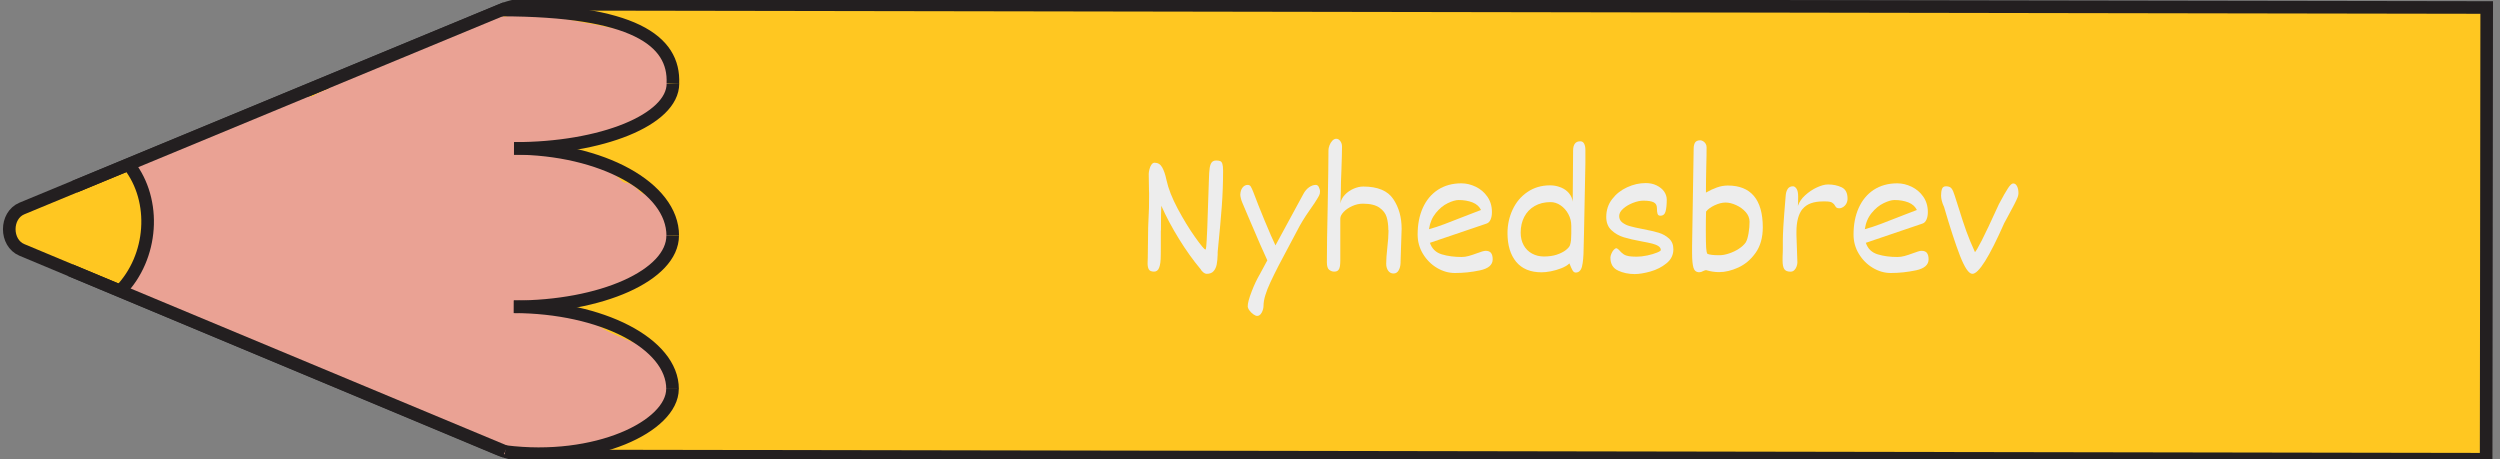 <?xml version="1.0" encoding="UTF-8"?>
<svg id="Layer_1" xmlns="http://www.w3.org/2000/svg" viewBox="0 0 396.7 72.87">
  <rect x="0" y="0" width="396.7" height="72.87" fill="#808080" stroke="none"/>
  <defs>
    <style>
      .cls-1 {
        fill: none;
      }

      .cls-1, .cls-2 {
        stroke: #231f20;
        stroke-miterlimit: 10;
        stroke-width: 2px;
      }

      .cls-2 {
        fill: #ffc721;
      }

      .cls-3 {
        fill: #eaa294;
      }

      .cls-4 {
        fill: #ededed;
      }

      .cls-5 {
        fill: #c18678;
      }
    </style>
  </defs>
  <path class="cls-2" d="M394.59,1.2l-.09,71.67-309.94-.52c-1.91,0-3.8-.39-5.6-1.14L3.48,39.66c-2.68-1.12-2.68-5.46,0-6.58L79.55,1.59c1.47-.61,3.02-.92,4.58-.92l310.46.52Z"/>
  <path class="cls-5" d="M48.98,22.26c-1.11.77-1.73,1.96-2.12,3.28-.18.16-.35.34-.52.51-1.11-.09-2.24.18-3.18.83-.36.25-.67.54-.96.86-.71-.03-1.43.06-2.15.31-3.8,1.32-4.63,5.92-3.94,9.87.62,3.58,2.6,7.34,5.45,9.14.58.36,1.22.66,1.88.86,1.16,1.86,2.98,3.08,5.34,2.98,2.27-.1,4.48-1.47,6.1-3.46.4.11.82.19,1.26.21,4.41.15,6.16-4.97,5.58-9.31.1-2.09-.64-4.22-1.85-5.76-.13-.17-.28-.31-.42-.46.51-.98.61-2.23.04-3.24-.24-.42-.51-.82-.8-1.2,0,0,0,0,0,0-.27-.43-.53-.85-.81-1.27-.64-.98-1.29-1.98-2.09-2.8-1.85-1.9-4.5-2.93-6.8-1.34Z"/>
  <path class="cls-3" d="M78.17,2.17c-.79.12-1.4.54-1.97,1.15-.04.04-.27.3-.45.51-.21.04-.43.15-.63.21-.26.07-.52.12-.79.17-.09.01-.31.05-.39.06-1.18.16-2.4.27-3.53.72-1.29.51-2.17,1.39-3.25,2.3.3-.26-.44.31-.42.3-.22.16-.46.3-.69.44-.35.21-.71.41-1.07.62-.25,0-.51,0-.78.05-1.04.2-2,.78-2.89,1.42-.41-.11-.85-.11-1.28.08-.58.25-1.16.53-1.73.81-.21.1-.43.21-.64.31-.09.05-.76.44-.18.09-.4.24-.87.4-1.3.55-.22.08-.44.14-.65.22-.02,0-.02,0-.04.02-1.4.03-2.48.77-3.43,1.9,0,.01-.02.02-.03.03-.61.22-1.2.46-1.79.76-.22.11-.42.25-.63.38-1.45.14-2.92.16-4.3.76-.75.33-1.49.73-2.19,1.21-.06-.02-.11-.05-.17-.06-1.11-.23-2.06-.05-3.05.6-.58.38-1.14.76-1.74,1.1-.16.09-.31.17-.47.26-.03.01-.19.09-.28.14-.1.04-.24.1-.26.11-.17.07-.35.14-.52.21-.72.29-1.45.55-2.18.8-1.59.55-3.1,1.29-4.63,2.04-.34.17-.68.33-1.03.5-.21.1-.42.21-.63.31-.03.01-.19.09-.29.14-.1.04-.28.13-.31.14-.16.07-.32.13-.49.2-.46.18-.92.38-1.34.65-.06.04-.11.09-.16.13-.83-.47-1.85-.52-2.66.08-1.27.93-1.84,2.87-1.02,4.42.42.8.73,1.54,1.29,2.26.08.1.15.19.23.29.01.02.02.03.03.05.03.08.06.13.08.17.04.13.08.26.11.4.03.13.12.89.12.8.02.33.03.65.03.98,0,.39-.02.78-.04,1.17-.01.19-.02.38-.04.57,0,.06,0,.1-.01.14,0,.05-.02.13-.04.28-.03.21-.07.41-.11.62-.08.42-.18.83-.26,1.24-.18.83-.28,1.68-.43,2.52-.07.42-.18.83-.27,1.24,0,.03-.01.04-.02.06-.04.1-.09.2-.13.29-.02.04-.05.08-.07.12-1.44.31-2.36,2.43-1.93,3.95.51,1.81,1.91,2.55,3.47,2.26.36-.07.7-.2,1.01-.38.17.21.37.4.61.54,1.6.96,3.27,1.32,5.01,1.8.38.1.74.25,1.12.36,0,0,0,.01.02.02.11.11.28.22.41.3.01,0,.02,0,.03.02.12.11.24.22.36.33.4.37.81.76,1.25,1.07,1.4,1.01,3.13,1.05,4.65,1.73.95.42,1.94.77,2.94,1.09.51.77,1.29,1.29,2.22,1.3.81.01,1.13.07,1.93.23.63.12,1.26.22,1.9.32.2.26.43.49.71.65.47.25.86.63,1.29.96.58.45,1.25.75,1.9,1.03,1.09.46,2.24.69,3.35,1.09,2.36.86,4.61,2.07,6.98,2.93,0,0,0,0,0,0,.06.05.11.11.17.15,1.01.84,2.18,1.24,3.31,1.81,1.3.65,2.54,1.45,3.86,2.05,1.33.6,2.73.95,4.07,1.51,2.41,1,4.65,2.34,7.21,2.77,1.85.31,3.97.49,5.78-.3,2.6.48,5.01-.47,7.49-1.3.38-.13.75-.29,1.12-.44,2.15.47,3.92-.39,5.89-1.4,1.77-.91,3.91-1.13,5.04-3.16.84-1.52.78-3.38.66-5.11-.19-2.73-1.7-4.36-3.86-5.28-1.77-.75-3.54-1.46-5.3-2.26-1.59-.73-2.99-1.76-4.53-2.58-1.82-.96-3.78-1.36-5.75-1.75-.52-.1-1.05-.21-1.57-.3.92-.22,1.82-.52,2.73-.77.19.05.38.07.58.07,1,0,1.96-.01,2.95-.2.32-.06.64-.16.95-.28.07.03.13.07.2.09,1.18.37,2.57.24,3.71-.22,1.14-.46,2.05-1.3,3.11-1.91.02-.01.03-.02.04-.02.02,0,.02,0,.05-.02.13-.06.26-.12.38-.17.26-.11.51-.23.77-.34.7-.32,1.4-.64,2.07-1.03,1.15-.67,2.11-1.55,2.75-2.85.64-1.31.97-2.73.59-4.13-.03-1.05-.24-2.08-.66-2.88-.87-1.63-2.34-2.32-3.78-3.07-.2-.21-.4-.43-.61-.62-.59-.55-1.27-.88-1.96-.91-.11-.08-.22-.14-.32-.22-.69-.57-1.4-1.4-2.24-1.91-1.68-1.04-3.54-1.46-5.4-1.89-.86-.2-1.73-.39-2.61-.55.41-.52.61-1.08.67-1.64,2.92-.15,5.88-.62,8.71-1.37,2.8-.73,5.68-2.2,7.29-5.07,1.92-3.42.5-7.24-2.25-9.32-.14-.1-.28-.17-.42-.26-.37-1.06-1.2-1.91-2.49-1.94-2.18-.05-4.46-.76-6.56-1.08-2.21-.34-4.47-1.04-6.78-1.1-2.16-.06-4.5-.33-6.66.03-.53-.34-1.16-.49-1.86-.39Z"/>
  <path class="cls-1" d="M19.06,46.17c5.23-5.37,5.85-14.33,1.38-20.02"/>
  <g>
    <path class="cls-1" d="M79.55,1.59c20.9.04,27.56,4.81,27.22,11.68"/>
    <path class="cls-1" d="M81.56,23.55c13.93.03,25.21-4.57,25.22-10.28"/>
  </g>
  <g>
    <path class="cls-1" d="M81.58,23.54c13.92.03,25.18,6.23,25.17,13.85"/>
    <path class="cls-1" d="M81.53,48.68c13.92.03,25.2-5.02,25.21-11.29"/>
  </g>
  <g>
    <path class="cls-1" d="M81.54,48.68c13.93.03,25.19,5.86,25.18,13.04"/>
    <path class="cls-1" d="M80.15,71.65c14.43,1.83,26.55-4.03,26.56-9.93"/>
  </g>
  <line class="cls-1" x1="11.22" y1="42.9" x2="80.15" y2="71.65"/>
  <line class="cls-1" x1="11.88" y1="29.61" x2="80.25" y2="1.3"/>
  <g>
    <path class="cls-4" d="M184.2,36.58c0,.79,0,1.41,0,1.84s0,.77,0,1.02c0,.25-.01.59-.01,1.03,0,.9-.08,1.56-.25,1.99-.16.43-.43.64-.81.64-.41,0-.68-.11-.82-.33-.14-.22-.21-.55-.21-1,0-.17,0-.47.03-.91l.06-4.79c.07-1.36.11-2.39.13-3.09.02-.7.02-1.45.02-2.25,0-.24,0-.43-.02-.59-.03-.93-.04-1.78-.04-2.53,0-.21.04-.46.11-.74.07-.29.18-.54.32-.74s.3-.31.49-.31c.53,0,.93.24,1.21.73.28.49.51,1.16.69,2.03.29,1.34.88,2.85,1.78,4.54.9,1.68,1.82,3.19,2.75,4.5.94,1.32,1.49,1.98,1.65,1.98.05,0,.09-.17.13-.51.04-.34.09-1.31.16-2.9.06-1.6.15-4.16.26-7.7.02-.8.06-1.41.12-1.82.06-.41.17-.71.33-.91.16-.19.39-.29.7-.29.29,0,.51.03.66.1s.26.21.33.45c.07.23.11.59.11,1.08,0,1.92-.07,3.77-.2,5.57-.13,1.8-.34,4.1-.62,6.9l-.04.45v.37c-.02.61-.07,1.13-.15,1.56-.08.42-.24.78-.49,1.07-.25.29-.61.43-1.09.43-.18,0-.37-.08-.57-.25s-.33-.33-.4-.48c-1.16-1.38-2.3-2.97-3.42-4.78-1.12-1.81-2.06-3.57-2.82-5.29-.04.66-.06,1.97-.06,3.94Z"/>
    <path class="cls-4" d="M209.27,29.68c.12.23.19.48.19.74,0,.22-.05.43-.16.64s-.37.63-.77,1.26c-.04.05-.07.09-.1.13-.02.04-.05.08-.07.11-.18.26-.35.51-.52.75-.43.61-.8,1.18-1.12,1.7s-.66,1.13-1.02,1.84c-.08.16-.48.91-1.19,2.24-1.22,2.24-2.19,4.14-2.92,5.7-.73,1.56-1.09,2.79-1.09,3.67,0,.41-.1.79-.29,1.14-.19.35-.43.53-.72.53-.16,0-.36-.08-.6-.25-.24-.17-.45-.38-.63-.62-.18-.25-.27-.47-.27-.67,0-.5.22-1.28.63-2.35.41-1.07.84-1.96,1.27-2.69l1.21-2.24c-.53-1.11-1.51-3.37-2.95-6.75l-1.01-2.38c-.1-.23-.18-.46-.24-.71s-.09-.44-.09-.59c.02-.46.14-.84.36-1.12.22-.28.49-.42.81-.42.22,0,.38.09.49.26.11.17.25.48.42.91.46,1.24,1.06,2.75,1.8,4.54.74,1.79,1.31,3.08,1.7,3.89l4.44-8.18c.24-.44.53-.79.89-1.04.35-.25.71-.38,1.08-.38.2,0,.36.12.48.35Z"/>
    <path class="cls-4" d="M220.3,36.49c0-.76-.09-1.43-.26-2.02-.17-.59-.56-1.1-1.15-1.52-.6-.42-1.47-.63-2.62-.63-.58,0-1.14.12-1.7.38-.56.25-1.01.56-1.36.93-.35.37-.53.72-.53,1.05v6.66c0,.38-.03.68-.06.91-.03.23-.11.43-.25.6-.14.17-.36.25-.66.25s-.55-.1-.8-.29c-.24-.19-.36-.59-.36-1.18,0-2.1.04-5.07.13-8.94.08-4.25.12-7.2.12-8.85,0-.23.05-.48.16-.77.11-.29.26-.54.45-.74s.4-.31.63-.31c.25,0,.46.12.64.37s.27.53.27.85v.06c0,.74-.03,1.93-.09,3.57-.07,1.45-.1,2.69-.1,3.7l-.07,1.71c.09-.51.33-.97.72-1.38.39-.41.85-.73,1.39-.96.53-.23,1.03-.34,1.51-.34,2.29,0,3.88.66,4.77,1.98s1.33,2.89,1.33,4.72l-.15,4.62c0,.06,0,.32-.02.79-.01.47-.12.87-.31,1.2-.19.33-.46.49-.81.49s-.64-.15-.85-.45c-.21-.3-.31-.67-.31-1.11,0-.61.06-1.47.18-2.56.12-1.06.18-1.87.18-2.45v-.33Z"/>
    <path class="cls-4" d="M236.58,40.12c.18.22.28.56.28,1.02,0,.89-.67,1.47-2.02,1.76s-2.67.42-3.98.42c-.98,0-1.93-.27-2.84-.81-.91-.54-1.65-1.28-2.22-2.22s-.85-1.96-.85-3.07c0-1.6.27-3.01.82-4.23s1.34-2.18,2.39-2.87c1.05-.68,2.29-1.03,3.73-1.03.76,0,1.52.18,2.27.54s1.37.88,1.85,1.57.73,1.5.73,2.44c0,.48-.07.88-.22,1.21-.15.33-.35.53-.61.62l-9.01,3.06c.31.93.93,1.54,1.88,1.83.94.28,1.99.42,3.14.42.38,0,.75-.05,1.13-.16s.82-.25,1.34-.44c.33-.12.6-.22.81-.28s.4-.1.56-.1c.37,0,.64.11.83.33ZM229.29,35.53c.95-.36,2.17-.83,3.66-1.42,1-.4,1.69-.66,2.06-.79-.27-.55-.72-.95-1.35-1.2-.64-.25-1.37-.38-2.2-.38-.47,0-1.04.17-1.73.5-.69.33-1.32.85-1.89,1.55s-.94,1.56-1.09,2.58c.74-.2,1.59-.48,2.55-.84Z"/>
    <path class="cls-4" d="M247.66,29.73c.53.22.97.52,1.3.92s.54.85.6,1.36l.03-4.06.03-4.04c0-.99.38-1.49,1.13-1.49.29,0,.5.13.63.4.13.26.19.58.19.95v2.1s-.04,2.14-.04,2.14l-.18,8.99-.06,2.45c-.01,1.26-.1,2.2-.26,2.84-.16.64-.5.96-1,.96-.2,0-.37-.12-.51-.37-.14-.25-.3-.6-.48-1.08-.33.3-.76.56-1.3.77-.54.21-1.09.37-1.65.48-.57.11-1.06.16-1.47.16-1.78,0-3.12-.56-4.04-1.67-.91-1.11-1.37-2.63-1.37-4.55,0-1.32.27-2.56.81-3.72.54-1.16,1.32-2.1,2.35-2.8s2.22-1.06,3.6-1.06c.6,0,1.16.11,1.69.33ZM247.05,40.4c.6-.2,1.08-.45,1.43-.73s.57-.54.65-.78c.08-.25.13-.51.16-.79.02-.28.04-.61.04-.99v-1.3c0-.64-.15-1.25-.46-1.83-.31-.58-.72-1.04-1.23-1.39-.51-.35-1.04-.52-1.6-.52-.96,0-1.8.21-2.52.62s-1.27.99-1.65,1.72c-.38.73-.57,1.56-.57,2.5,0,.76.16,1.44.48,2.01.32.58.77,1.02,1.33,1.32.57.31,1.2.46,1.89.46.77,0,1.46-.1,2.06-.3Z"/>
    <path class="cls-4" d="M256.75,42.93c-.8-.36-1.21-1.05-1.21-2.06,0-.16.05-.36.15-.6.1-.24.22-.45.37-.62.15-.17.3-.26.45-.26.05,0,.17.08.37.25.26.31.51.54.75.7.24.16.52.26.83.31.31.05.72.08,1.24.08s1.07-.06,1.68-.19c.6-.13,1.11-.28,1.53-.45s.63-.31.63-.41c0-.25-.13-.46-.39-.63-.26-.17-.58-.29-.95-.39s-.93-.21-1.67-.35c-1.16-.21-2.12-.43-2.87-.66-.75-.23-1.4-.6-1.95-1.12-.55-.51-.83-1.21-.83-2.09,0-1.09.31-2.04.94-2.85.63-.82,1.42-1.44,2.39-1.88.97-.44,1.94-.66,2.93-.66.65,0,1.22.12,1.73.37.51.25.91.57,1.19.97.28.4.42.83.42,1.3,0,.75-.06,1.35-.18,1.83s-.4.71-.85.71c-.22,0-.36-.1-.43-.3s-.1-.5-.1-.92c0-.44-.18-.75-.54-.92s-.89-.25-1.61-.25c-.5,0-1.05.12-1.65.35-.61.24-1.12.54-1.55.92s-.64.77-.64,1.18.16.75.49,1.01c.33.26.73.46,1.22.59.49.14,1.16.29,2.01.45,1.05.2,1.9.4,2.55.59.65.2,1.19.51,1.65.93.45.42.68.98.68,1.69,0,.9-.36,1.64-1.09,2.23-.72.59-1.57,1.02-2.54,1.3-.97.27-1.8.41-2.51.41-.95,0-1.83-.18-2.64-.55Z"/>
    <path class="cls-4" d="M270.76,42.87c-.12,0-.23.02-.33.07s-.16.08-.19.08c-.2.12-.4.18-.6.18-.47,0-.77-.24-.92-.71-.14-.48-.22-1.23-.22-2.26v-1.22l.25-15.41c0-.42.08-.76.23-.99s.43-.35.83-.35c.13,0,.27.05.43.14s.29.22.4.39c.11.17.16.35.16.56,0,.84-.01,1.74-.04,2.69-.04,1.62-.06,3.13-.06,4.52.61-.35,1.19-.62,1.76-.82.57-.2,1.14-.3,1.71-.3,1.84,0,3.22.56,4.15,1.67.93,1.11,1.4,2.77,1.4,4.96,0,1.63-.38,2.98-1.14,4.05-.76,1.07-1.67,1.84-2.75,2.33-1.07.49-2.08.73-3.04.73-.67,0-1.35-.1-2.05-.31ZM270.73,39.31c.03.48.1.8.19.96.3.15.93.23,1.91.23.46,0,.97-.09,1.53-.28.56-.18,1.08-.43,1.57-.75.49-.32.85-.66,1.1-1.03.18-.31.32-.79.43-1.42.11-.64.16-1.24.16-1.82s-.21-1.1-.62-1.56c-.42-.47-.93-.83-1.53-1.1s-1.15-.4-1.65-.4c-.53,0-1.1.14-1.73.43-.62.29-1.08.62-1.37,1-.03.78-.04,1.77-.04,2.97,0,1.36.02,2.28.05,2.76Z"/>
    <path class="cls-4" d="M286.04,33.14c-.65.79-.98,2.01-.98,3.65v.5l.15,4.36c0,.16-.04.36-.11.59-.07.23-.19.43-.36.61-.16.17-.37.26-.63.26-.48,0-.8-.14-.98-.41s-.27-.72-.27-1.35c0-.42,0-.85.03-1.3,0-.15.01-.35.01-.59v-1.33c0-.53.03-1.26.08-2.18s.18-2.54.37-4.86c.03-.47.14-.84.33-1.12s.47-.41.83-.41c.2,0,.38.12.56.38.17.25.26.65.26,1.2,0,.84-.01,1.35-.04,1.54.2-.6.58-1.17,1.15-1.69.57-.52,1.19-.94,1.87-1.25.67-.31,1.26-.47,1.76-.47.81,0,1.53.15,2.16.45s.94.9.94,1.8c0,.28-.06.54-.19.78s-.3.42-.5.55c-.2.13-.41.2-.63.2-.19,0-.33-.03-.42-.1-.09-.07-.17-.17-.25-.31-.12-.22-.28-.38-.48-.5-.2-.12-.56-.18-1.07-.18h-.34c-1.51,0-2.59.4-3.24,1.19Z"/>
    <path class="cls-4" d="M305.75,40.12c.18.22.28.56.28,1.02,0,.89-.67,1.47-2.02,1.76-1.35.28-2.67.42-3.98.42-.98,0-1.93-.27-2.84-.81-.91-.54-1.65-1.28-2.22-2.22-.57-.93-.85-1.96-.85-3.07,0-1.6.27-3.01.82-4.23s1.34-2.18,2.39-2.87c1.05-.68,2.29-1.03,3.73-1.03.76,0,1.52.18,2.27.54.75.36,1.37.88,1.85,1.57s.73,1.5.73,2.44c0,.48-.07.88-.22,1.21-.15.33-.35.53-.61.62l-9.01,3.06c.31.93.93,1.54,1.88,1.83s1.99.42,3.14.42c.38,0,.75-.05,1.13-.16.38-.1.82-.25,1.34-.44.33-.12.6-.22.81-.28.21-.07.4-.1.56-.1.37,0,.64.11.83.33ZM298.46,35.53c.95-.36,2.17-.83,3.66-1.42,1-.4,1.69-.66,2.05-.79-.27-.55-.72-.95-1.35-1.2-.64-.25-1.37-.38-2.2-.38-.47,0-1.04.17-1.73.5-.68.33-1.32.85-1.89,1.55-.58.7-.94,1.56-1.09,2.58.75-.2,1.59-.48,2.55-.84Z"/>
    <path class="cls-4" d="M310.82,33.05c.43,1.39.82,2.6,1.19,3.62s.83,2.14,1.38,3.34c.17-.17.52-.78,1.06-1.82.54-1.04,1.45-2.98,2.74-5.8.64-1.2,1.12-2.05,1.45-2.54.33-.5.6-.74.82-.74.26,0,.46.15.61.45.15.3.22.66.22,1.1,0,.19-.04.4-.13.64-.09.24-.27.62-.54,1.15-.27.53-.62,1.17-1.03,1.93l-.55,1.01c-2.37,5.37-4.06,8.06-5.06,8.06-.57,0-1.22-.96-1.97-2.87-.74-1.92-1.58-4.49-2.52-7.72-.32-.69-.48-1.3-.48-1.84,0-.42.05-.77.15-1.05.1-.27.31-.41.62-.41.41,0,.7.11.88.33.18.22.35.61.52,1.17l.64,2Z"/>
  </g>
</svg>